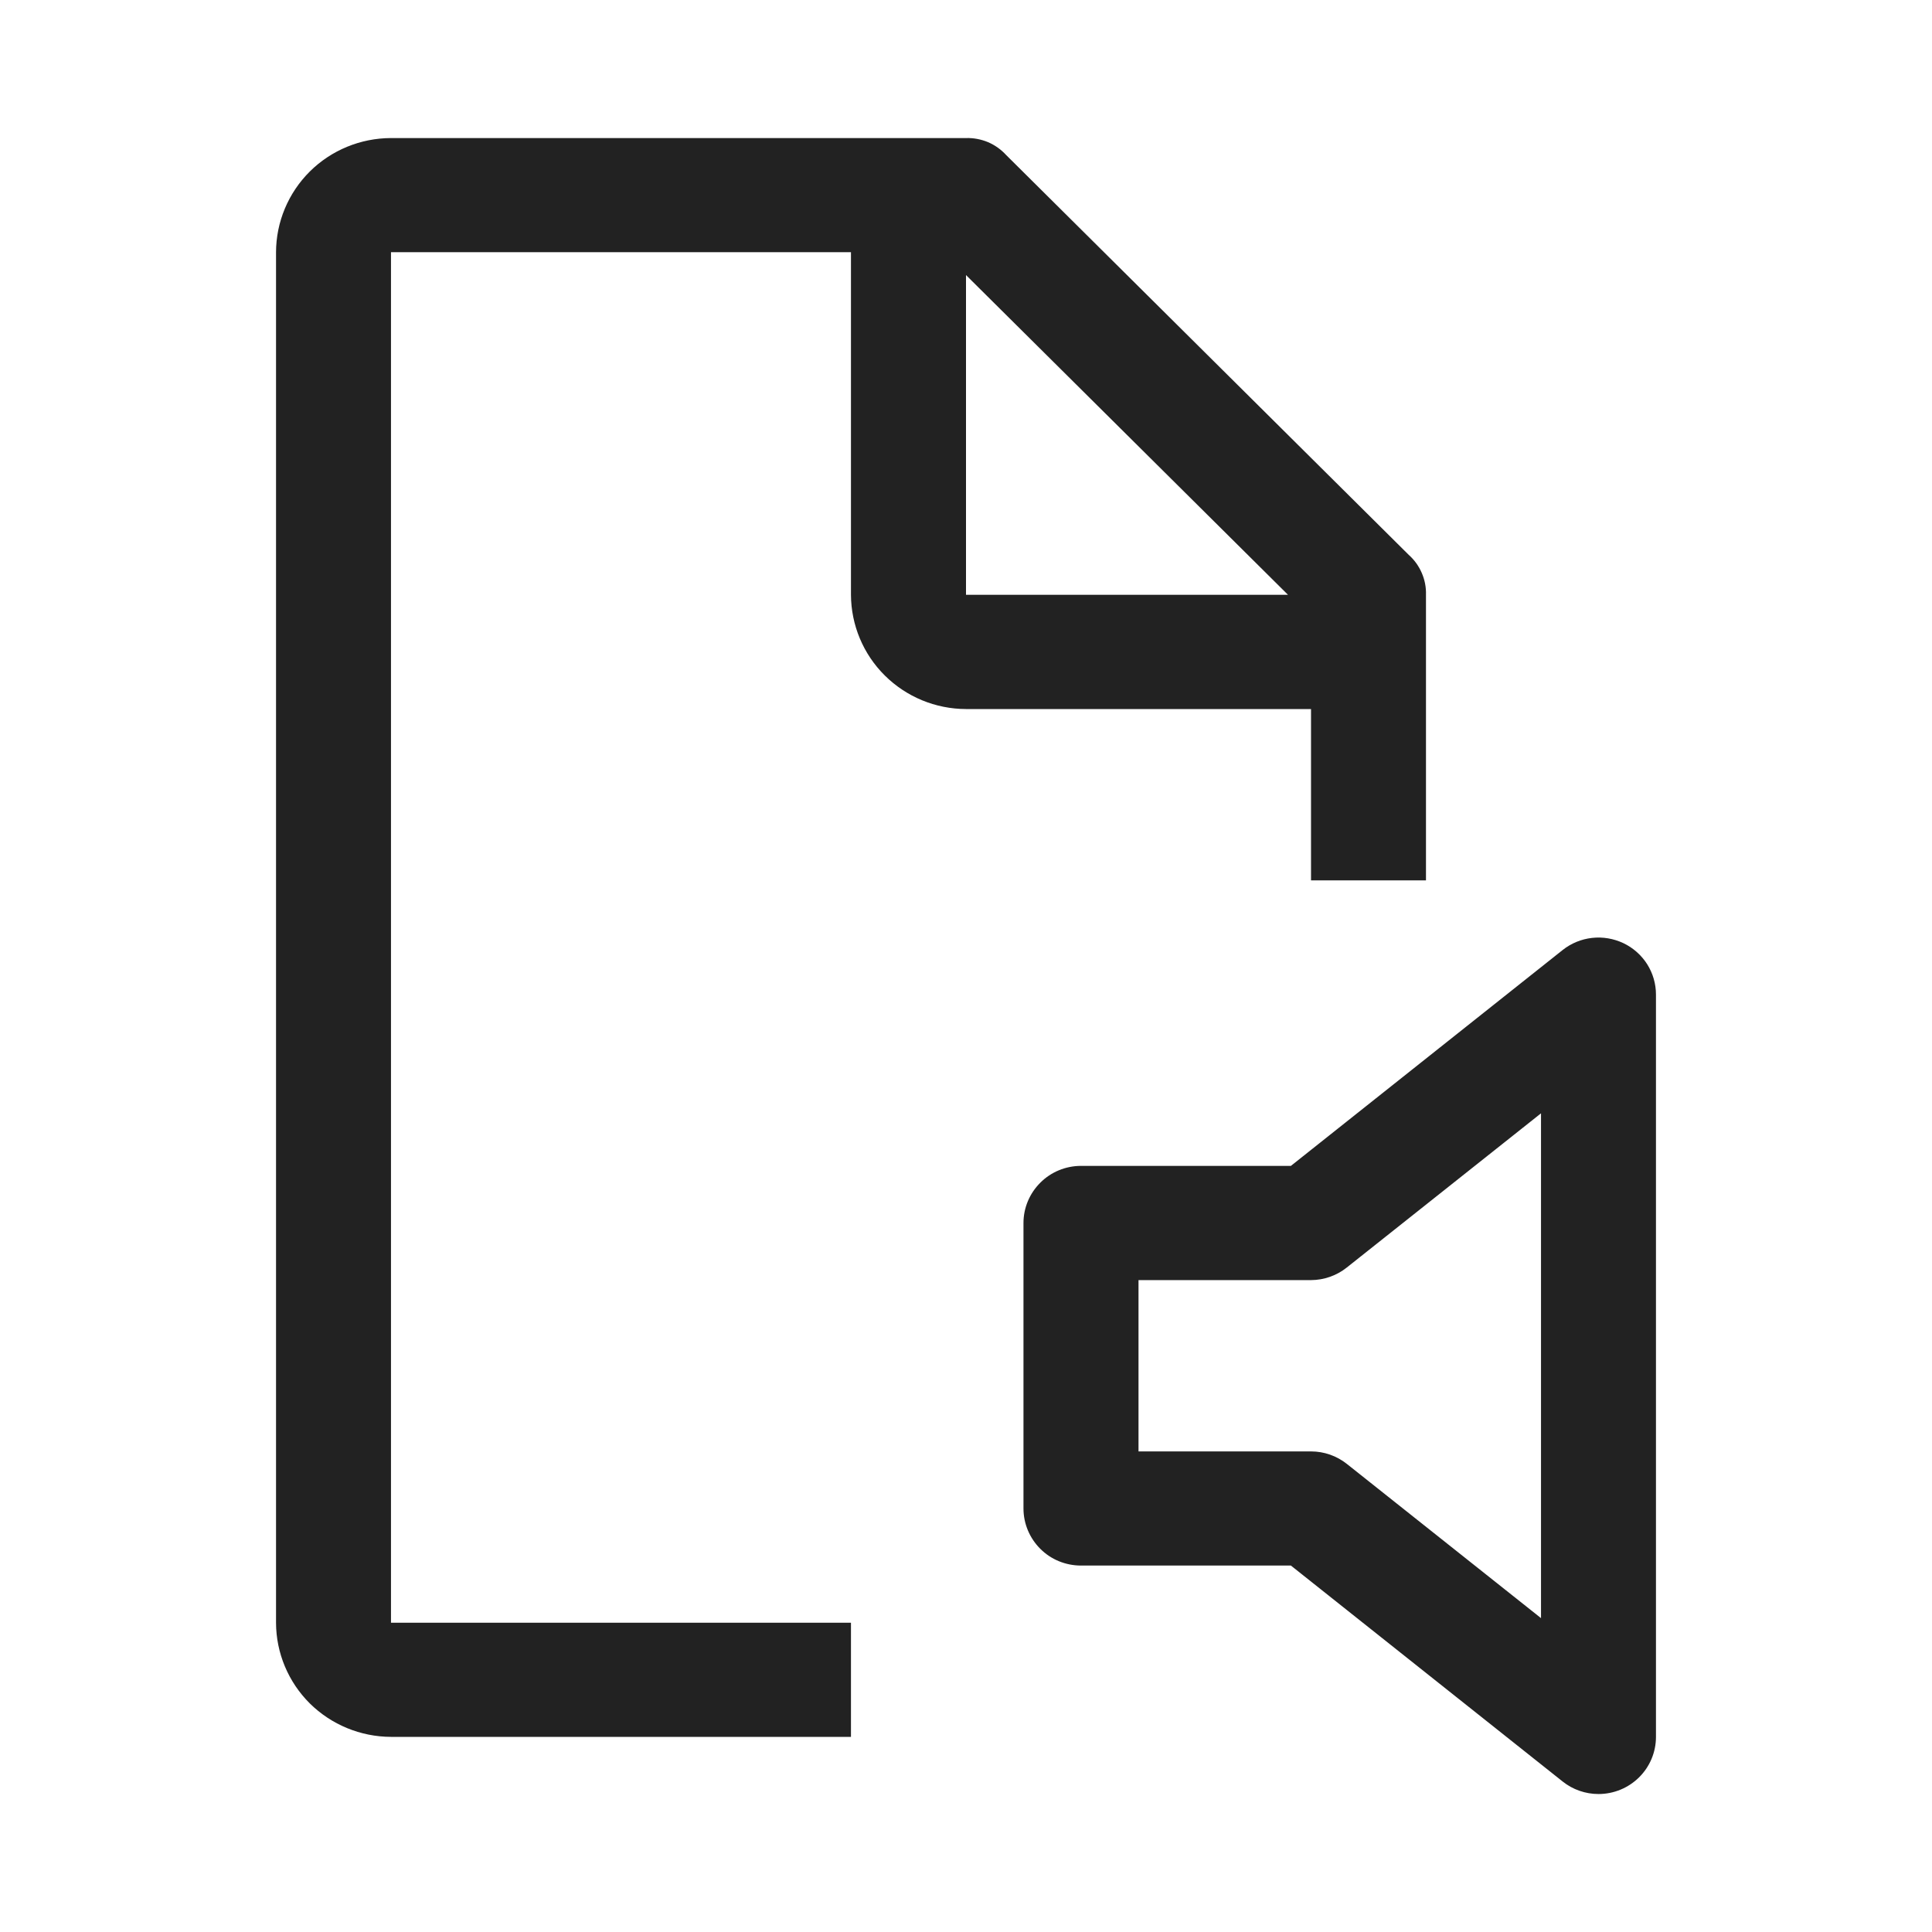 <svg width="24" height="24" viewBox="0 0 24 24" fill="none" xmlns="http://www.w3.org/2000/svg">
<g clip-path="url(#clip0_2912_20801)">
<path d="M19.857 22.286C19.695 22.286 19.537 22.231 19.411 22.13L16.036 19.448H13.429C13.239 19.448 13.057 19.374 12.924 19.241C12.79 19.108 12.714 18.927 12.714 18.739V15.192C12.714 15.004 12.79 14.824 12.924 14.691C13.057 14.558 13.239 14.483 13.429 14.483H16.036L19.411 11.802C19.517 11.718 19.643 11.666 19.777 11.651C19.91 11.636 20.045 11.659 20.166 11.716C20.288 11.774 20.39 11.865 20.462 11.978C20.533 12.091 20.571 12.221 20.571 12.355V21.576C20.571 21.765 20.496 21.945 20.362 22.078C20.228 22.211 20.047 22.286 19.857 22.286ZM14.143 18.03H16.286C16.448 18.03 16.605 18.085 16.732 18.186L19.143 20.101V13.83L16.731 15.745C16.605 15.846 16.448 15.901 16.286 15.902H14.143V18.03Z" fill="#222222"/>
<path d="M10.571 20.158H4.857V3.133H10.571V7.389C10.573 7.765 10.723 8.125 10.991 8.391C11.259 8.657 11.621 8.807 12 8.808H16.286V10.936H17.714V7.389C17.717 7.296 17.699 7.203 17.662 7.118C17.625 7.032 17.57 6.955 17.5 6.893L12.5 1.927C12.437 1.858 12.36 1.803 12.274 1.766C12.187 1.73 12.094 1.712 12 1.715H4.857C4.479 1.716 4.116 1.865 3.848 2.131C3.581 2.397 3.43 2.757 3.429 3.133V20.158C3.43 20.534 3.581 20.894 3.848 21.16C4.116 21.425 4.479 21.575 4.857 21.576H10.571V20.158ZM12 3.417L16 7.389H12V3.417Z" fill="#222222"/>
</g>
<defs>
<clipPath id="clip0_2912_20801">
<rect width="20.571" height="20.571" fill="white" transform="translate(1.714 1.714)"/>
</clipPath>
</defs>
</svg>

